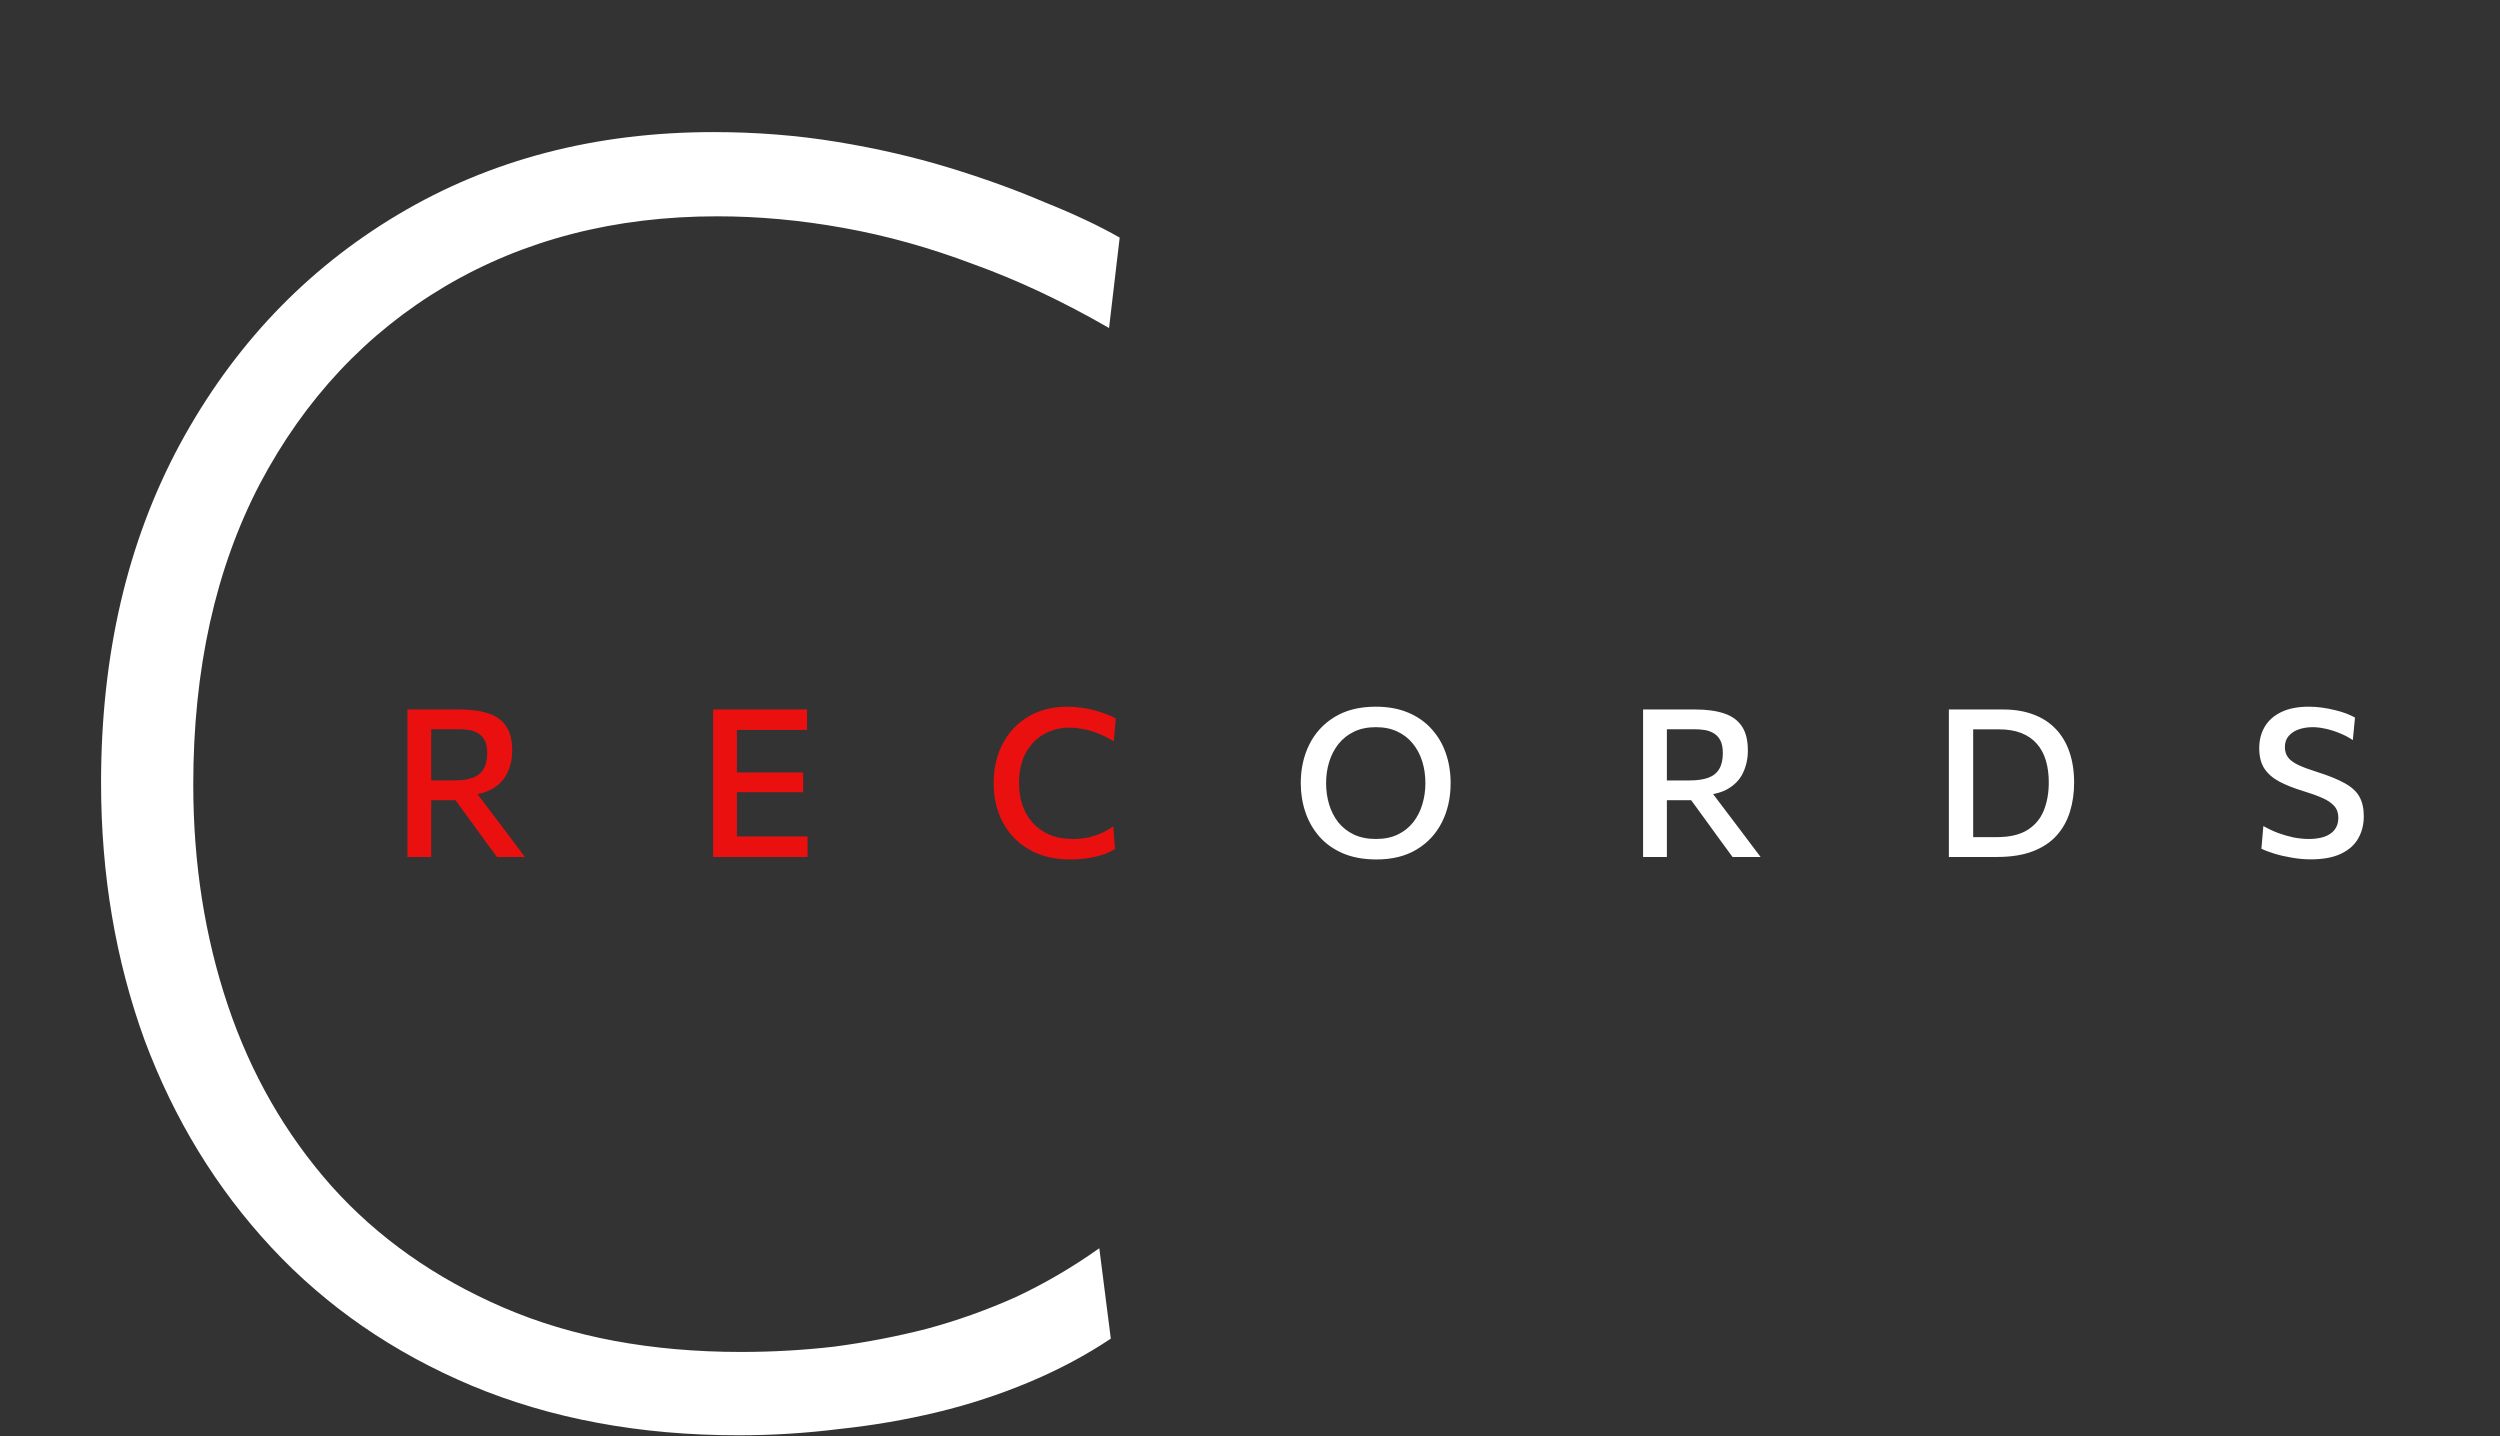 <svg width="423" height="243" viewBox="0 0 423 243" fill="none" xmlns="http://www.w3.org/2000/svg">
<rect x="0" y="0" width="423" height="243" fill="#333333" stroke="none"/>
<path d="M124.95 242.85C108.25 242.85 93.2 240.05 79.8 234.45C66.5 228.85 55.2 221.05 45.9 211.05C36.6 201.05 29.45 189.35 24.45 175.95C19.55 162.45 17.1 147.95 17.1 132.45C17.1 110.75 21.55 91.65 30.45 75.15C39.45 58.55 51.75 45.6 67.35 36.3C82.95 27 100.75 22.35 120.75 22.35C127.95 22.35 134.9 22.9 141.6 24C148.3 25.1 154.6 26.55 160.5 28.35C166.4 30.15 171.8 32.1 176.7 34.2C181.7 36.2 185.95 38.2 189.45 40.2L187.65 55.5C179.85 51 172.2 47.4 164.7 44.7C157.3 41.9 149.95 39.85 142.65 38.55C135.45 37.25 128.35 36.6 121.35 36.6C104.05 36.6 88.7 40.55 75.3 48.45C62 56.35 51.55 67.5 43.95 81.9C36.45 96.3 32.7 113.25 32.7 132.75C32.7 146.05 34.65 158.5 38.55 170.1C42.45 181.7 48.3 191.9 56.1 200.7C63.9 209.4 73.6 216.25 85.2 221.25C96.8 226.25 110.2 228.75 125.4 228.75C130.7 228.75 135.95 228.45 141.15 227.85C146.45 227.15 151.65 226.15 156.75 224.85C161.95 223.45 167 221.65 171.9 219.45C176.8 217.15 181.5 214.4 186 211.2L187.95 226.5C183.75 229.3 179.15 231.75 174.15 233.85C169.15 235.95 163.95 237.65 158.55 238.95C153.15 240.25 147.6 241.2 141.9 241.8C136.3 242.5 130.65 242.85 124.95 242.85Z" fill="white"/>
<path d="M68.94 145C68.94 143.623 68.94 142.299 68.94 141.027C68.94 139.756 68.94 138.344 68.94 136.792V128.375C68.94 126.812 68.94 125.377 68.94 124.07C68.94 122.763 68.94 121.422 68.94 120.045C69.64 120.045 70.457 120.045 71.39 120.045C72.323 120.045 73.327 120.045 74.4 120.045C75.485 120.045 76.617 120.045 77.795 120.045C79.743 120.045 81.377 120.272 82.695 120.727C84.013 121.171 85.005 121.9 85.67 122.915C86.335 123.918 86.668 125.272 86.668 126.975C86.668 128.363 86.393 129.629 85.845 130.772C85.308 131.916 84.422 132.837 83.185 133.537C81.948 134.226 80.286 134.576 78.198 134.587L79.65 132.855L83.395 137.807C83.978 138.577 84.597 139.394 85.25 140.257C85.903 141.121 86.539 141.967 87.157 142.795C87.787 143.623 88.342 144.358 88.82 145H84.078C83.331 143.973 82.608 142.987 81.907 142.042C81.219 141.086 80.543 140.152 79.877 139.242L75.52 133.257L78.005 135.392H72.248V132.05H76.78C78.052 132.05 79.102 131.904 79.93 131.612C80.77 131.309 81.394 130.819 81.802 130.142C82.222 129.466 82.433 128.562 82.433 127.43C82.433 126.508 82.287 125.779 81.995 125.242C81.703 124.706 81.318 124.303 80.84 124.035C80.373 123.767 79.86 123.592 79.3 123.51C78.74 123.428 78.192 123.387 77.655 123.387H70.112L72.965 120.675C72.965 122.11 72.965 123.475 72.965 124.77C72.965 126.065 72.965 127.477 72.965 129.005V136.792C72.965 138.344 72.965 139.756 72.965 141.027C72.965 142.299 72.965 143.623 72.965 145H68.94ZM120.661 145C120.661 143.623 120.661 142.299 120.661 141.027C120.661 139.756 120.661 138.344 120.661 136.792V128.375C120.661 126.812 120.661 125.377 120.661 124.07C120.661 122.763 120.661 121.422 120.661 120.045H136.551V123.51C135.419 123.51 134.206 123.51 132.911 123.51C131.616 123.51 130.087 123.51 128.326 123.51H122.393L124.686 120.675C124.686 122.052 124.686 123.393 124.686 124.7C124.686 125.995 124.686 127.43 124.686 129.005V136.163C124.686 137.702 124.686 139.114 124.686 140.397C124.686 141.669 124.686 142.993 124.686 144.37L122.638 141.535H128.658C130.128 141.535 131.522 141.535 132.841 141.535C134.159 141.535 135.425 141.535 136.638 141.535V145H120.661ZM123.776 134.045V130.702H128.518C130.105 130.702 131.464 130.702 132.596 130.702C133.739 130.702 134.842 130.702 135.903 130.702V134.045C134.795 134.045 133.669 134.045 132.526 134.045C131.394 134.045 130.052 134.045 128.501 134.045H123.776ZM181.061 145.42C179.066 145.42 177.269 145.105 175.671 144.475C174.073 143.833 172.714 142.935 171.594 141.78C170.474 140.625 169.616 139.26 169.021 137.685C168.426 136.11 168.129 134.383 168.129 132.505C168.129 129.997 168.642 127.768 169.669 125.82C170.695 123.872 172.142 122.343 174.009 121.235C175.875 120.127 178.074 119.572 180.606 119.572C181.423 119.572 182.222 119.631 183.004 119.747C183.785 119.852 184.526 120.004 185.226 120.202C185.938 120.389 186.597 120.599 187.204 120.832C187.81 121.054 188.341 121.293 188.796 121.55L188.446 125.435C187.548 124.887 186.673 124.443 185.821 124.105C184.969 123.767 184.141 123.522 183.336 123.37C182.531 123.207 181.749 123.125 180.991 123.125C179.334 123.125 177.859 123.504 176.564 124.262C175.269 125.009 174.254 126.082 173.519 127.482C172.784 128.882 172.416 130.557 172.416 132.505C172.416 133.8 172.603 135.019 172.976 136.163C173.361 137.294 173.933 138.297 174.691 139.172C175.449 140.036 176.4 140.718 177.544 141.22C178.687 141.71 180.011 141.955 181.516 141.955C182.099 141.955 182.677 141.92 183.249 141.85C183.832 141.768 184.409 141.646 184.981 141.482C185.564 141.319 186.136 141.097 186.696 140.817C187.268 140.537 187.828 140.205 188.376 139.82L188.656 143.67C188.154 143.962 187.606 144.224 187.011 144.457C186.416 144.679 185.792 144.86 185.139 145C184.485 145.14 183.814 145.245 183.126 145.315C182.438 145.385 181.749 145.42 181.061 145.42Z" fill="#EA1010"/>
<path d="M232.899 145.42C230.729 145.42 228.839 145.076 227.229 144.387C225.63 143.699 224.3 142.754 223.239 141.552C222.189 140.351 221.401 138.974 220.876 137.422C220.351 135.871 220.089 134.232 220.089 132.505C220.089 130.09 220.573 127.908 221.541 125.96C222.521 124 223.95 122.448 225.829 121.305C227.719 120.15 230.034 119.572 232.776 119.572C234.853 119.572 236.679 119.905 238.254 120.57C239.84 121.235 241.164 122.162 242.226 123.352C243.299 124.531 244.104 125.902 244.641 127.465C245.178 129.028 245.446 130.708 245.446 132.505C245.446 134.967 244.956 137.172 243.976 139.12C242.996 141.068 241.567 142.608 239.689 143.74C237.822 144.86 235.559 145.42 232.899 145.42ZM232.811 141.955C234.246 141.955 235.489 141.698 236.539 141.185C237.589 140.672 238.458 139.972 239.146 139.085C239.834 138.198 240.342 137.189 240.669 136.057C241.007 134.926 241.176 133.742 241.176 132.505C241.176 131.175 240.995 129.938 240.634 128.795C240.272 127.652 239.735 126.648 239.024 125.785C238.324 124.922 237.454 124.251 236.416 123.772C235.378 123.282 234.176 123.037 232.811 123.037C231.399 123.037 230.169 123.288 229.119 123.79C228.069 124.292 227.188 124.986 226.476 125.872C225.776 126.759 225.251 127.768 224.901 128.9C224.551 130.032 224.376 131.233 224.376 132.505C224.376 133.765 224.545 134.961 224.884 136.092C225.222 137.224 225.735 138.233 226.424 139.12C227.124 139.995 228.004 140.689 229.066 141.202C230.128 141.704 231.376 141.955 232.811 141.955ZM278.01 145C278.01 143.623 278.01 142.299 278.01 141.027C278.01 139.756 278.01 138.344 278.01 136.792V128.375C278.01 126.812 278.01 125.377 278.01 124.07C278.01 122.763 278.01 121.422 278.01 120.045C278.71 120.045 279.527 120.045 280.46 120.045C281.394 120.045 282.397 120.045 283.47 120.045C284.555 120.045 285.687 120.045 286.865 120.045C288.814 120.045 290.447 120.272 291.765 120.727C293.084 121.171 294.075 121.9 294.74 122.915C295.405 123.918 295.738 125.272 295.738 126.975C295.738 128.363 295.464 129.629 294.915 130.772C294.379 131.916 293.492 132.837 292.255 133.537C291.019 134.226 289.356 134.576 287.268 134.587L288.72 132.855L292.465 137.807C293.049 138.577 293.667 139.394 294.32 140.257C294.974 141.121 295.609 141.967 296.228 142.795C296.858 143.623 297.412 144.358 297.89 145H293.148C292.401 143.973 291.678 142.987 290.978 142.042C290.289 141.086 289.613 140.152 288.948 139.242L284.59 133.257L287.075 135.392H281.318V132.05H285.85C287.122 132.05 288.172 131.904 289 131.612C289.84 131.309 290.464 130.819 290.873 130.142C291.293 129.466 291.503 128.562 291.503 127.43C291.503 126.508 291.357 125.779 291.065 125.242C290.774 124.706 290.389 124.303 289.91 124.035C289.444 123.767 288.93 123.592 288.37 123.51C287.81 123.428 287.262 123.387 286.725 123.387H279.183L282.035 120.675C282.035 122.11 282.035 123.475 282.035 124.77C282.035 126.065 282.035 127.477 282.035 129.005V136.792C282.035 138.344 282.035 139.756 282.035 141.027C282.035 142.299 282.035 143.623 282.035 145H278.01ZM329.749 145C329.749 143.623 329.749 142.299 329.749 141.027C329.749 139.756 329.749 138.344 329.749 136.792V128.392C329.749 126.806 329.749 125.365 329.749 124.07C329.749 122.775 329.749 121.433 329.749 120.045C330.764 120.045 331.773 120.045 332.776 120.045C333.791 120.045 334.806 120.045 335.821 120.045C336.836 120.045 337.874 120.045 338.936 120.045C340.849 120.045 342.547 120.325 344.029 120.885C345.522 121.433 346.782 122.244 347.809 123.317C348.835 124.379 349.611 125.674 350.136 127.202C350.673 128.731 350.941 130.475 350.941 132.435C350.941 134.197 350.702 135.842 350.224 137.37C349.757 138.887 349.01 140.217 347.984 141.36C346.969 142.503 345.627 143.396 343.959 144.037C342.29 144.679 340.26 145 337.869 145C336.83 145 335.862 145 334.964 145C334.065 145 333.19 145 332.339 145C331.499 145 330.635 145 329.749 145ZM333.861 141.64H337.886C340.044 141.64 341.765 141.237 343.049 140.432C344.332 139.627 345.254 138.525 345.814 137.125C346.374 135.725 346.654 134.138 346.654 132.365C346.654 131.012 346.49 129.787 346.164 128.69C345.837 127.582 345.329 126.637 344.641 125.855C343.953 125.062 343.078 124.455 342.016 124.035C340.954 123.615 339.689 123.405 338.219 123.405H333.861C333.861 124.327 333.861 125.254 333.861 126.187C333.861 127.109 333.861 128.13 333.861 129.25V135.9C333.861 136.997 333.861 138.006 333.861 138.927C333.861 139.837 333.861 140.742 333.861 141.64ZM390.976 145.403C389.937 145.403 388.882 145.309 387.808 145.123C386.747 144.947 385.755 144.72 384.833 144.44C383.923 144.16 383.188 143.88 382.628 143.6L382.961 139.767C383.766 140.222 384.594 140.613 385.446 140.94C386.309 141.255 387.178 141.506 388.053 141.692C388.94 141.867 389.821 141.955 390.696 141.955C391.652 141.955 392.504 141.832 393.251 141.587C393.997 141.331 394.581 140.94 395.001 140.415C395.432 139.878 395.648 139.19 395.648 138.35C395.648 137.545 395.409 136.88 394.931 136.355C394.464 135.83 393.782 135.375 392.883 134.99C391.985 134.593 390.912 134.208 389.663 133.835C388.1 133.357 386.764 132.826 385.656 132.242C384.547 131.647 383.702 130.907 383.118 130.02C382.547 129.133 382.261 127.99 382.261 126.59C382.261 125.237 382.57 124.029 383.188 122.967C383.818 121.906 384.752 121.077 385.988 120.482C387.237 119.876 388.794 119.572 390.661 119.572C391.407 119.572 392.154 119.625 392.901 119.73C393.659 119.835 394.382 119.975 395.071 120.15C395.771 120.313 396.407 120.506 396.978 120.727C397.55 120.949 398.046 121.177 398.466 121.41L398.098 125.225C397.387 124.747 396.628 124.35 395.823 124.035C395.03 123.708 394.242 123.463 393.461 123.3C392.691 123.125 391.973 123.037 391.308 123.037C390.457 123.037 389.675 123.16 388.963 123.405C388.252 123.65 387.68 124.023 387.248 124.525C386.817 125.015 386.601 125.645 386.601 126.415C386.601 127.115 386.787 127.704 387.161 128.182C387.534 128.661 388.123 129.087 388.928 129.46C389.733 129.833 390.772 130.218 392.043 130.615C394.038 131.245 395.613 131.887 396.768 132.54C397.923 133.182 398.74 133.94 399.218 134.815C399.708 135.69 399.953 136.787 399.953 138.105C399.953 139.517 399.638 140.771 399.008 141.867C398.39 142.964 397.416 143.827 396.086 144.457C394.767 145.088 393.064 145.403 390.976 145.403Z" fill="white"/>
</svg>
